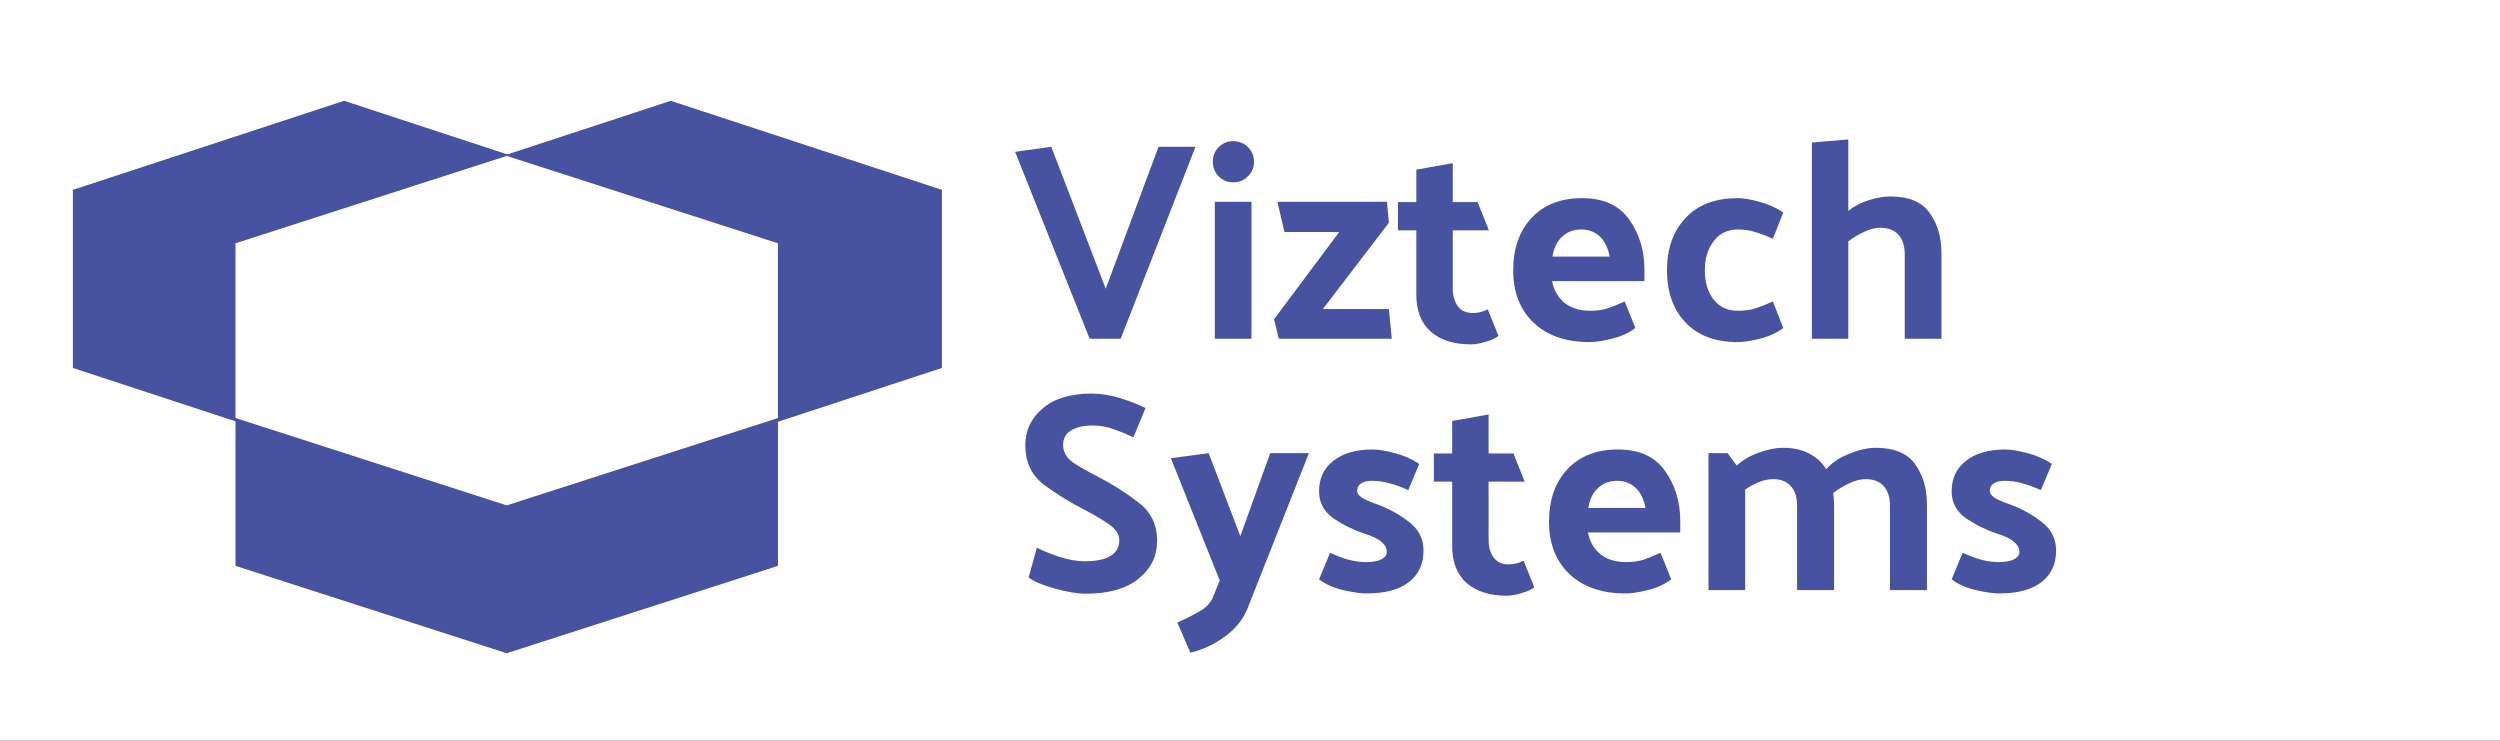 <svg width="1860" height="551" viewBox="0 0 1860 551" fill="none" xmlns="http://www.w3.org/2000/svg">
<rect x="0" y="0" width="1860" height="551" fill="#333333" stroke="none"/>
<g clip-path="url(#clip0_10_23)">
<rect width="1860" height="551" fill="white"/>
<path d="M499 75L700.784 141.25V273.75L499 340L297.216 273.75V141.25L499 75Z" fill="#4752A1"/>
<path d="M256 75L457.784 141.25V273.75L256 340L54.216 273.75V141.25L256 75Z" fill="#4752A1"/>
<path d="M377 226L578.784 291V421L377 486L175.216 421V291L377 226Z" fill="#4752A1"/>
<path d="M377 116L578.784 181V311L377 376L175.216 311V181L377 116Z" fill="white"/>
<path d="M810.7 252L755.26 112.98L782.14 109.2L822.67 214.83L861.94 109.2H889.45L833.8 252H810.7ZM917.457 105C921.797 105 925.437 106.47 928.377 109.41C931.457 112.35 932.997 115.99 932.997 120.33C932.997 124.67 931.457 128.31 928.377 131.25C925.437 134.19 921.797 135.66 917.457 135.66C913.257 135.66 909.687 134.19 906.747 131.25C903.807 128.31 902.337 124.67 902.337 120.33C902.337 115.99 903.807 112.35 906.747 109.41C909.687 106.47 913.257 105 917.457 105ZM931.107 150.15V252H903.807V150.15H931.107ZM1033.35 165.69L984.208 229.95H1033.35L1035.45 252H951.448L947.878 237.51L996.388 172.62H955.648L950.398 150.15H1031.88L1033.35 165.69ZM1114.87 249.9C1112.63 251.72 1109.41 253.19 1105.21 254.31C1101.15 255.57 1097.51 256.2 1094.29 256.2C1081.69 256.2 1071.75 253.05 1064.47 246.75C1057.33 240.31 1053.76 231.21 1053.76 219.45V171.36H1040.11V150.36H1053.76V126.21L1080.85 121.38V150.36H1099.33L1107.73 171.36H1080.85V214.62C1080.85 219.94 1082.11 224.35 1084.63 227.85C1087.15 231.21 1090.86 232.89 1095.76 232.89C1097.58 232.89 1099.4 232.68 1101.22 232.26C1103.04 231.84 1104.93 231.14 1106.89 230.16L1114.87 249.9ZM1182.72 254.52C1165.08 254.52 1151.15 249.69 1140.93 240.03C1130.85 230.37 1125.81 217.42 1125.81 201.18C1125.81 184.94 1130.36 171.92 1139.46 162.12C1148.7 152.32 1161.23 147.42 1177.05 147.42C1193.01 147.42 1204.7 152.74 1212.12 163.38C1219.68 173.88 1223.46 186.34 1223.46 200.76V209.16H1154.79C1156.05 215.88 1159.13 221.27 1164.03 225.33C1168.93 229.25 1175.37 231.21 1183.35 231.21C1187.97 231.21 1192.1 230.65 1195.74 229.53C1199.52 228.27 1203.86 226.52 1208.76 224.28L1216.74 244.02C1211.98 247.66 1206.17 250.32 1199.31 252C1192.59 253.68 1187.06 254.52 1182.72 254.52ZM1197.63 190.89C1196.23 184.03 1193.71 178.99 1190.07 175.77C1186.43 172.41 1181.88 170.73 1176.42 170.73C1170.82 170.73 1166.13 172.48 1162.35 175.98C1158.57 179.34 1156.12 184.31 1155 190.89H1197.63ZM1292.95 170.73C1285.25 170.73 1279.23 173.67 1274.89 179.55C1270.55 185.29 1268.38 192.5 1268.38 201.18C1268.38 210 1270.55 217.21 1274.89 222.81C1279.23 228.41 1285.25 231.21 1292.95 231.21C1297.71 231.21 1301.98 230.65 1305.76 229.53C1309.68 228.27 1314.09 226.52 1318.99 224.28L1326.76 244.02C1322 247.66 1316.19 250.32 1309.33 252C1302.61 253.68 1297.08 254.52 1292.74 254.52C1276.22 254.52 1263.34 249.69 1254.1 240.03C1244.86 230.37 1240.24 217.42 1240.24 201.18C1240.24 184.94 1244.86 171.92 1254.1 162.12C1263.34 152.32 1276.22 147.42 1292.74 147.42C1297.08 147.42 1302.54 148.33 1309.12 150.15C1315.84 151.97 1321.72 154.63 1326.76 158.13L1318.99 177.66C1314.09 175.42 1309.68 173.74 1305.76 172.62C1301.98 171.36 1297.71 170.73 1292.95 170.73ZM1375.13 156.87C1379.61 153.37 1384.72 150.71 1390.46 148.89C1396.34 147.07 1401.59 146.16 1406.21 146.16C1420.07 146.16 1429.87 150.22 1435.61 158.34C1441.49 166.46 1444.43 176.4 1444.43 188.16V252H1417.13V189.42C1417.13 182.98 1415.59 178.08 1412.51 174.72C1409.43 171.22 1404.88 169.47 1398.86 169.47C1394.94 169.47 1390.88 170.52 1386.68 172.62C1382.48 174.58 1378.63 176.89 1375.13 179.55V252H1348.04V106.05L1375.13 103.74V156.87Z" fill="#4752A1"/>
<path d="M771.43 407.5C775.77 409.74 781.3 411.98 788.02 414.22C794.74 416.46 801.11 417.58 807.13 417.58C815.67 417.58 822.04 416.25 826.24 413.59C830.58 410.93 832.75 407.08 832.75 402.04C832.75 397.28 829.88 393.08 824.14 389.44C818.54 385.66 812.31 382.02 805.45 378.52C795.37 373.34 785.71 367.32 776.47 360.46C767.37 353.46 762.82 343.66 762.82 331.06C762.82 320.28 767.09 311.25 775.63 303.97C784.17 296.55 796.28 292.84 811.96 292.84C819.1 292.84 826.24 293.96 833.38 296.2C840.52 298.44 846.82 300.89 852.28 303.55L843.25 325.39C838.91 323.29 834.22 321.33 829.18 319.51C824.14 317.55 818.54 316.57 812.38 316.57C806.36 316.57 801.25 317.76 797.05 320.14C792.99 322.52 790.96 326.16 790.96 331.06C790.96 336.24 793.41 340.58 798.31 344.08C803.35 347.44 809.37 350.87 816.37 354.37L817.84 355.21C827.92 360.39 837.58 366.55 846.82 373.69C856.2 380.69 860.89 390.28 860.89 402.46C860.89 413.8 856.27 423.18 847.03 430.6C837.93 438.02 824.77 441.73 807.55 441.73C801.53 441.73 793.76 440.4 784.24 437.74C774.86 435.08 768.56 432.35 765.34 429.55L771.43 407.5ZM902.629 443.83L907.459 431.86L871.129 340.93L899.269 337.15L922.789 398.89L945.049 337.15H973.819L928.249 452.44C925.029 460.7 919.359 467.77 911.239 473.65C903.119 479.53 894.579 483.52 885.619 485.62L875.959 463.15C880.859 461.05 886.039 458.46 891.499 455.38C897.099 452.44 900.809 448.59 902.629 443.83ZM1047.74 364.66C1042.84 362.42 1038.29 360.74 1034.09 359.62C1029.89 358.36 1025.41 357.73 1020.65 357.73C1017.15 357.73 1014.42 358.43 1012.46 359.83C1010.64 361.09 1009.73 362.91 1009.73 365.29C1009.73 366.97 1010.85 368.58 1013.09 370.12C1015.47 371.66 1019.25 373.34 1024.43 375.16C1032.97 378.24 1040.88 382.58 1048.16 388.18C1055.44 393.64 1059.08 400.78 1059.08 409.6C1059.08 419.68 1055.44 427.52 1048.16 433.12C1041.02 438.72 1030.52 441.52 1016.66 441.52C1012.32 441.52 1006.51 440.68 999.229 439C992.089 437.32 986.139 434.66 981.379 431.02L989.569 411.28C994.469 413.52 999.159 415.27 1003.64 416.53C1008.26 417.65 1012.46 418.21 1016.24 418.21C1021.28 418.21 1025.13 417.51 1027.79 416.11C1030.45 414.71 1031.78 412.89 1031.78 410.65C1031.78 407.85 1030.45 405.33 1027.79 403.09C1025.13 400.85 1020.93 398.82 1015.19 397C1007.07 394.34 999.369 390.56 992.089 385.66C984.949 380.62 981.379 373.9 981.379 365.5C981.379 355.84 984.949 348.28 992.089 342.82C999.229 337.22 1008.89 334.42 1021.07 334.42C1025.41 334.42 1031.01 335.33 1037.87 337.15C1044.73 338.97 1050.75 341.63 1055.93 345.13L1047.74 364.66ZM1141.53 436.9C1139.29 438.72 1136.07 440.19 1131.87 441.31C1127.81 442.57 1124.17 443.2 1120.95 443.2C1108.35 443.2 1098.41 440.05 1091.13 433.75C1083.99 427.31 1080.42 418.21 1080.42 406.45V358.36H1066.77V337.36H1080.42V313.21L1107.51 308.38V337.36H1125.99L1134.39 358.36H1107.51V401.62C1107.51 406.94 1108.77 411.35 1111.29 414.85C1113.81 418.21 1117.52 419.89 1122.42 419.89C1124.24 419.89 1126.06 419.68 1127.88 419.26C1129.7 418.84 1131.59 418.14 1133.55 417.16L1141.53 436.9ZM1209.38 441.52C1191.74 441.52 1177.81 436.69 1167.59 427.03C1157.51 417.37 1152.47 404.42 1152.47 388.18C1152.47 371.94 1157.02 358.92 1166.12 349.12C1175.36 339.32 1187.89 334.42 1203.71 334.42C1219.67 334.42 1231.36 339.74 1238.78 350.38C1246.34 360.88 1250.12 373.34 1250.12 387.76V396.16H1181.45C1182.71 402.88 1185.79 408.27 1190.69 412.33C1195.59 416.25 1202.03 418.21 1210.01 418.21C1214.63 418.21 1218.76 417.65 1222.4 416.53C1226.18 415.27 1230.52 413.52 1235.42 411.28L1243.4 431.02C1238.64 434.66 1232.83 437.32 1225.97 439C1219.25 440.68 1213.72 441.52 1209.38 441.52ZM1224.29 377.89C1222.89 371.03 1220.37 365.99 1216.73 362.77C1213.09 359.41 1208.54 357.73 1203.08 357.73C1197.48 357.73 1192.79 359.48 1189.01 362.98C1185.23 366.34 1182.78 371.31 1181.66 377.89H1224.29ZM1358.67 349.12C1363.01 344.22 1368.75 340.37 1375.89 337.57C1383.17 334.63 1389.68 333.16 1395.42 333.16C1409.28 333.16 1419.08 337.22 1424.82 345.34C1430.7 353.46 1433.64 363.4 1433.64 375.16V439H1406.13V376.42C1406.13 369.98 1404.59 365.08 1401.51 361.72C1398.43 358.22 1393.95 356.47 1388.07 356.47C1384.15 356.47 1380.02 357.52 1375.68 359.62C1371.34 361.72 1367.42 364.1 1363.92 366.76C1364.06 368.16 1364.2 369.56 1364.34 370.96C1364.48 372.36 1364.55 373.76 1364.55 375.16V439H1337.04V376.42C1337.04 369.98 1335.5 365.08 1332.42 361.72C1329.34 358.22 1324.93 356.47 1319.19 356.47C1315.69 356.47 1312.12 357.24 1308.48 358.78C1304.98 360.18 1301.62 362 1298.4 364.24V439H1271.1V337.15H1285.38L1292.1 346.39C1296.72 342.19 1302.25 338.97 1308.69 336.73C1315.27 334.35 1321.15 333.16 1326.33 333.16C1334.31 333.16 1340.96 334.63 1346.28 337.57C1351.6 340.37 1355.73 344.22 1358.67 349.12ZM1518.39 364.66C1513.49 362.42 1508.94 360.74 1504.74 359.62C1500.54 358.36 1496.06 357.73 1491.3 357.73C1487.8 357.73 1485.07 358.43 1483.11 359.83C1481.29 361.09 1480.38 362.91 1480.38 365.29C1480.38 366.97 1481.5 368.58 1483.74 370.12C1486.12 371.66 1489.9 373.34 1495.08 375.16C1503.62 378.24 1511.53 382.58 1518.81 388.18C1526.09 393.64 1529.73 400.78 1529.73 409.6C1529.73 419.68 1526.09 427.52 1518.81 433.12C1511.67 438.72 1501.17 441.52 1487.31 441.52C1482.97 441.52 1477.16 440.68 1469.88 439C1462.74 437.32 1456.79 434.66 1452.03 431.02L1460.22 411.28C1465.12 413.52 1469.81 415.27 1474.29 416.53C1478.91 417.65 1483.11 418.21 1486.89 418.21C1491.93 418.21 1495.78 417.51 1498.44 416.11C1501.1 414.71 1502.43 412.89 1502.43 410.65C1502.43 407.85 1501.1 405.33 1498.44 403.09C1495.78 400.85 1491.58 398.82 1485.84 397C1477.72 394.34 1470.02 390.56 1462.74 385.66C1455.6 380.62 1452.03 373.9 1452.03 365.5C1452.03 355.84 1455.6 348.28 1462.74 342.82C1469.88 337.22 1479.54 334.42 1491.72 334.42C1496.06 334.42 1501.66 335.33 1508.52 337.15C1515.38 338.97 1521.4 341.63 1526.58 345.13L1518.39 364.66Z" fill="#4752A1"/>
</g>
<defs>
<clipPath id="clip0_10_23">
<rect width="1860" height="551" fill="white"/>
</clipPath>
</defs>
</svg>
